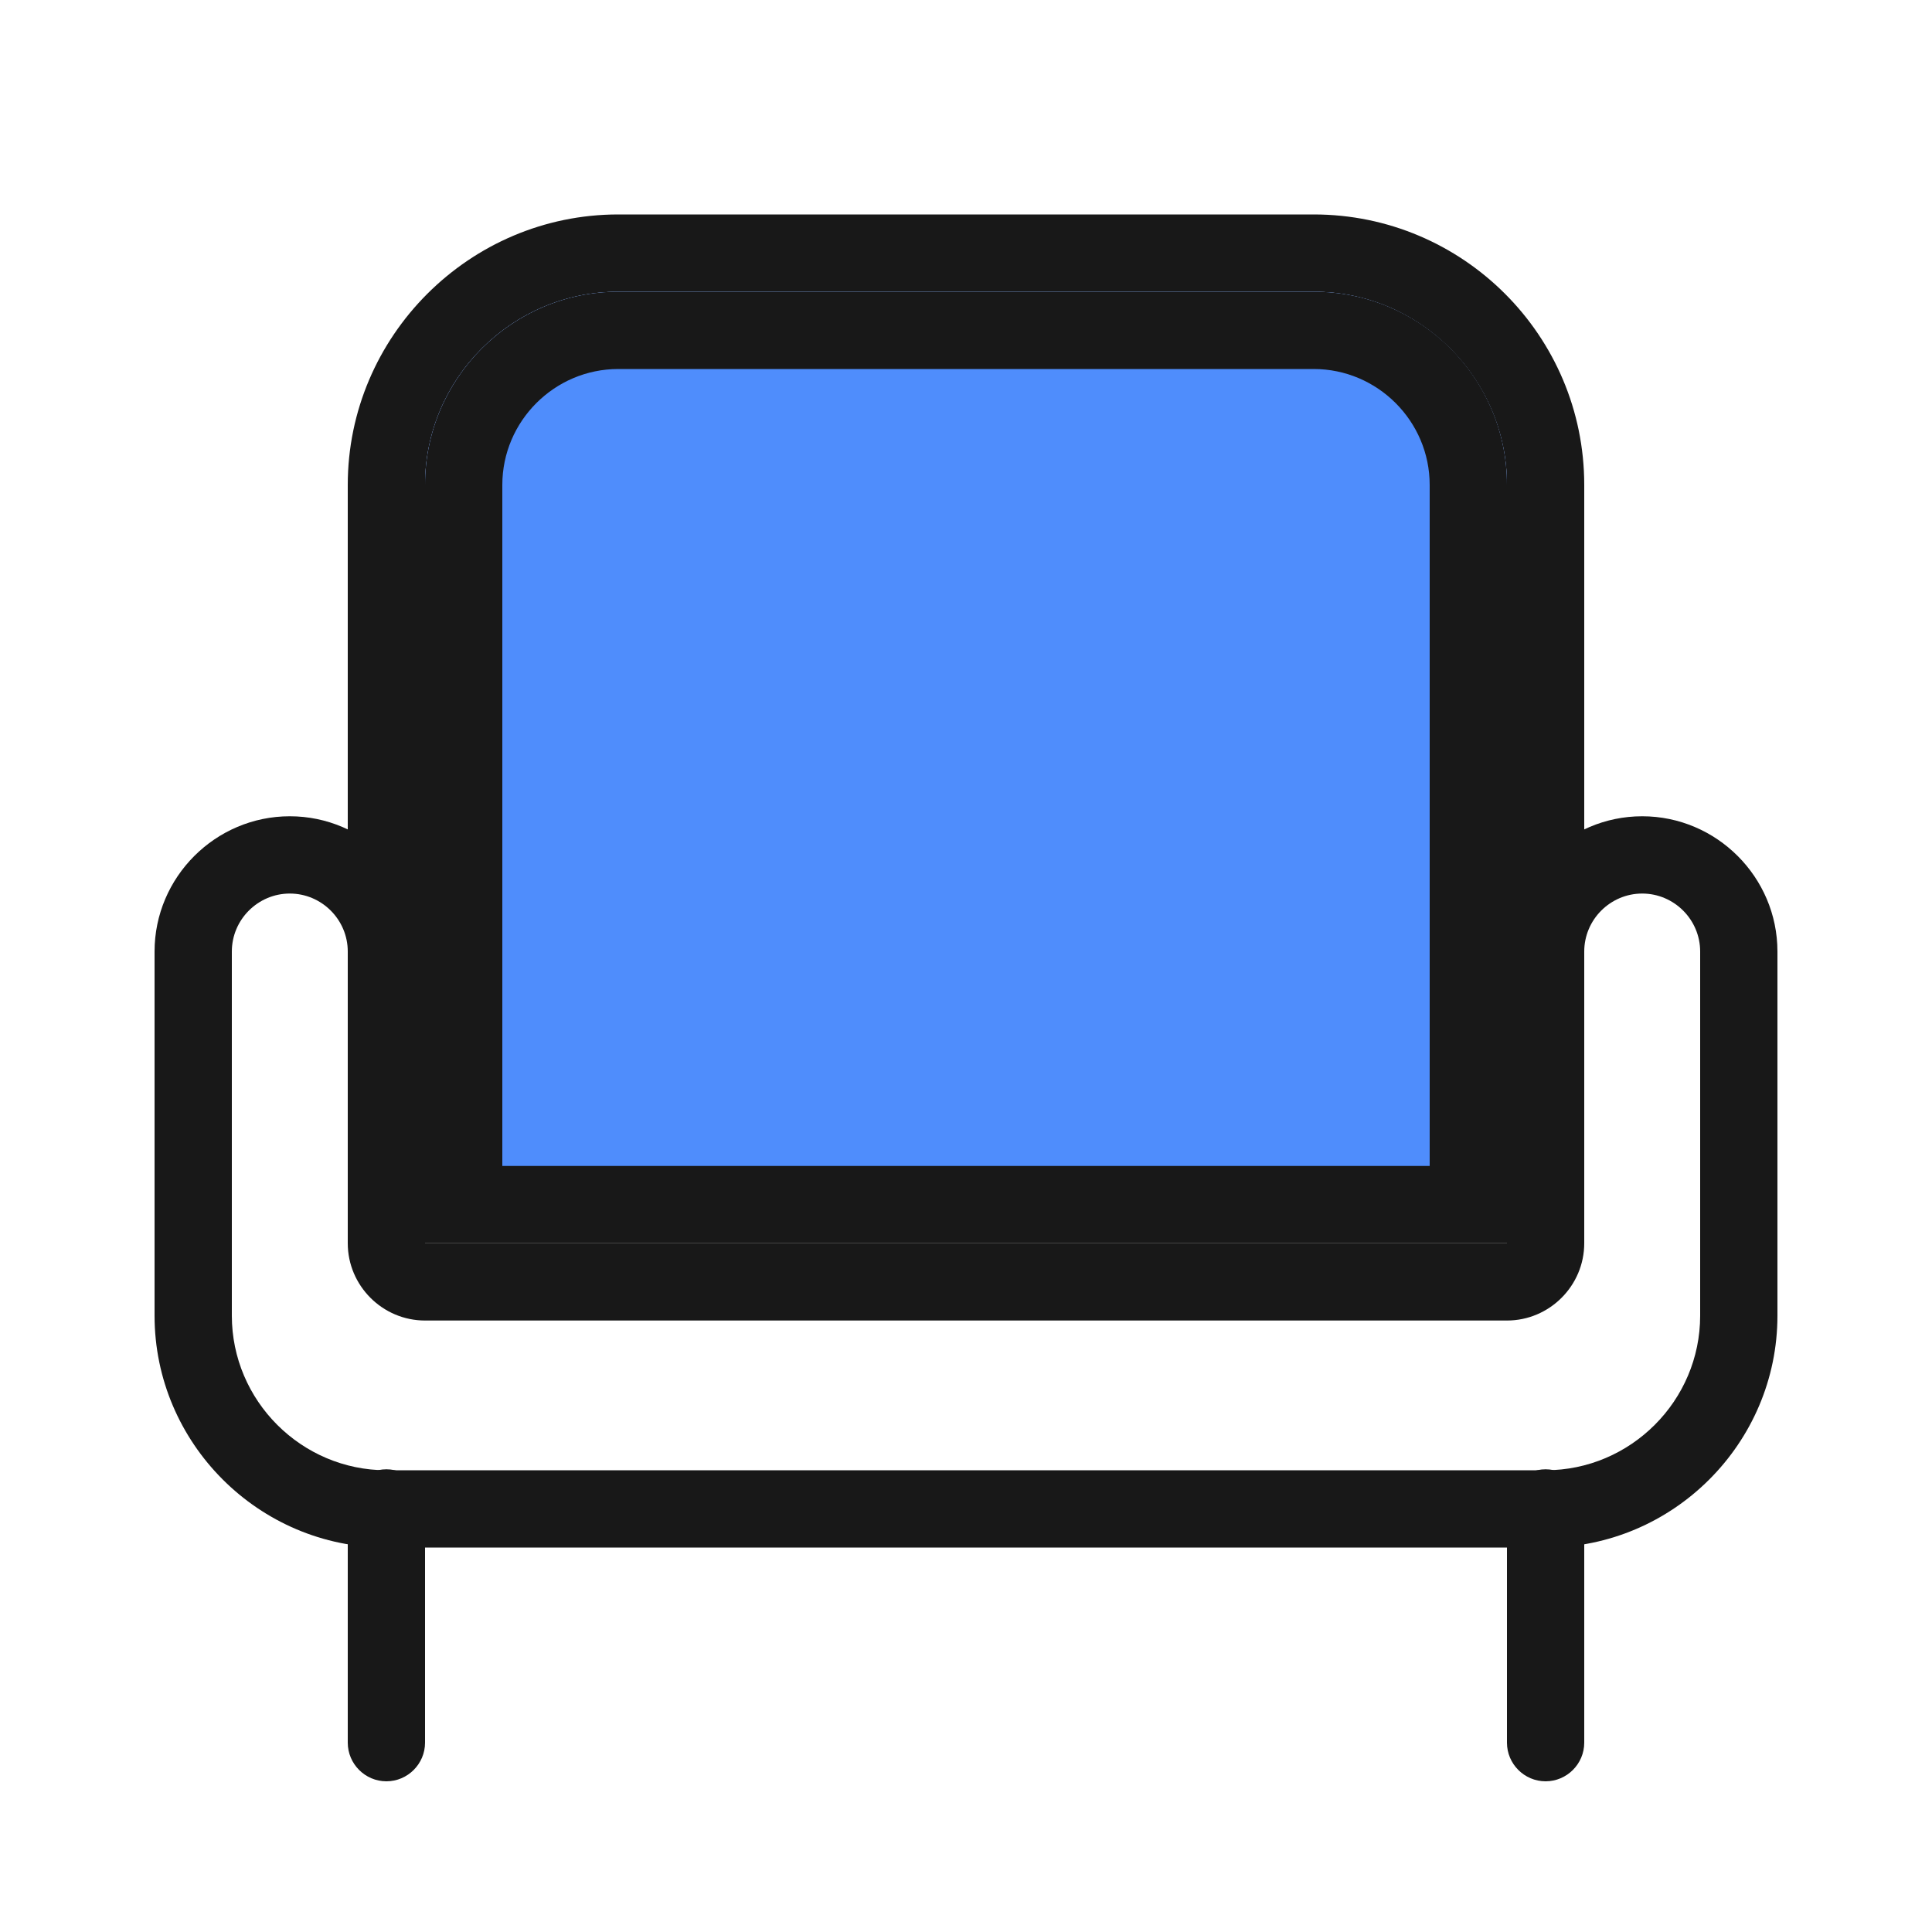 <?xml version="1.0" standalone="no"?><!DOCTYPE svg PUBLIC "-//W3C//DTD SVG 1.1//EN" "http://www.w3.org/Graphics/SVG/1.1/DTD/svg11.dtd"><svg class="icon" width="48px" height="48.00px" viewBox="0 0 1024 1024" version="1.1" xmlns="http://www.w3.org/2000/svg"><path d="M819.2 820.224H204.8c-67.584 0-122.88-55.296-122.88-122.88v-141.824c0-11.264 9.216-20.48 20.48-20.48s20.48 9.216 20.48 20.48v141.824c0 45.056 36.864 81.92 81.92 81.92h614.4c45.056 0 81.92-36.864 81.92-81.92v-141.824c0-11.264 9.216-20.48 20.48-20.48s20.48 9.216 20.48 20.48v141.824c0 67.584-55.296 122.88-122.88 122.88z" fill="#181818" /><path d="M696.32 154.624c56.32 0 102.4 46.08 102.4 102.4v401.92H225.28V257.024c0-56.32 46.08-102.4 102.4-102.4h368.64m0-40.96H327.68c-78.848 0-143.36 64.512-143.36 143.36v401.92c0 22.528 18.432 40.96 40.96 40.96h573.44c22.528 0 40.96-18.432 40.96-40.96V257.024c0-79.36-64.512-143.36-143.36-143.36z" fill="#181818" /><path d="M102.4 679.424c-11.264 0-20.48-9.216-20.48-20.48V504.32c0-39.424 32.256-71.68 71.68-71.68s71.68 32.256 71.68 71.68c0 11.264-9.216 20.48-20.48 20.48s-20.48-9.216-20.48-20.48c0-16.896-13.824-30.72-30.72-30.72s-30.72 13.824-30.72 30.72v154.624c0 11.264-9.216 20.48-20.48 20.48zM921.6 679.424c-11.264 0-20.48-9.216-20.48-20.48V504.32c0-16.896-13.824-30.72-30.72-30.72s-30.72 13.824-30.72 30.72c0 11.264-9.216 20.48-20.48 20.48s-20.48-9.216-20.48-20.48c0-39.424 32.256-71.68 71.68-71.68s71.68 32.256 71.68 71.68v154.624c0 11.264-9.216 20.48-20.48 20.48zM204.8 944.128c-11.264 0-20.48-9.216-20.48-20.48v-124.416c0-11.264 9.216-20.48 20.48-20.48s20.48 9.216 20.48 20.48v124.416c0 11.264-9.216 20.48-20.48 20.48zM819.2 944.128c-11.264 0-20.48-9.216-20.48-20.48v-124.416c0-11.264 9.216-20.48 20.48-20.48s20.48 9.216 20.48 20.48v124.416c0 11.264-9.216 20.48-20.48 20.48z" fill="#181818" /><path d="M798.72 658.432H225.28V257.024c0-56.32 46.08-102.4 102.4-102.4h368.64c56.32 0 102.4 46.08 102.4 102.4v401.408z" fill="#4F8DFC" /><path d="M696.32 195.584c33.792 0 61.44 27.648 61.44 61.44v360.96H266.24V257.024c0-33.792 27.648-61.44 61.44-61.44h368.64m0-40.96H327.68c-56.32 0-102.4 46.08-102.4 102.4v401.92h573.44V257.024c0-56.832-46.08-102.4-102.4-102.4z" fill="#181818" /></svg>